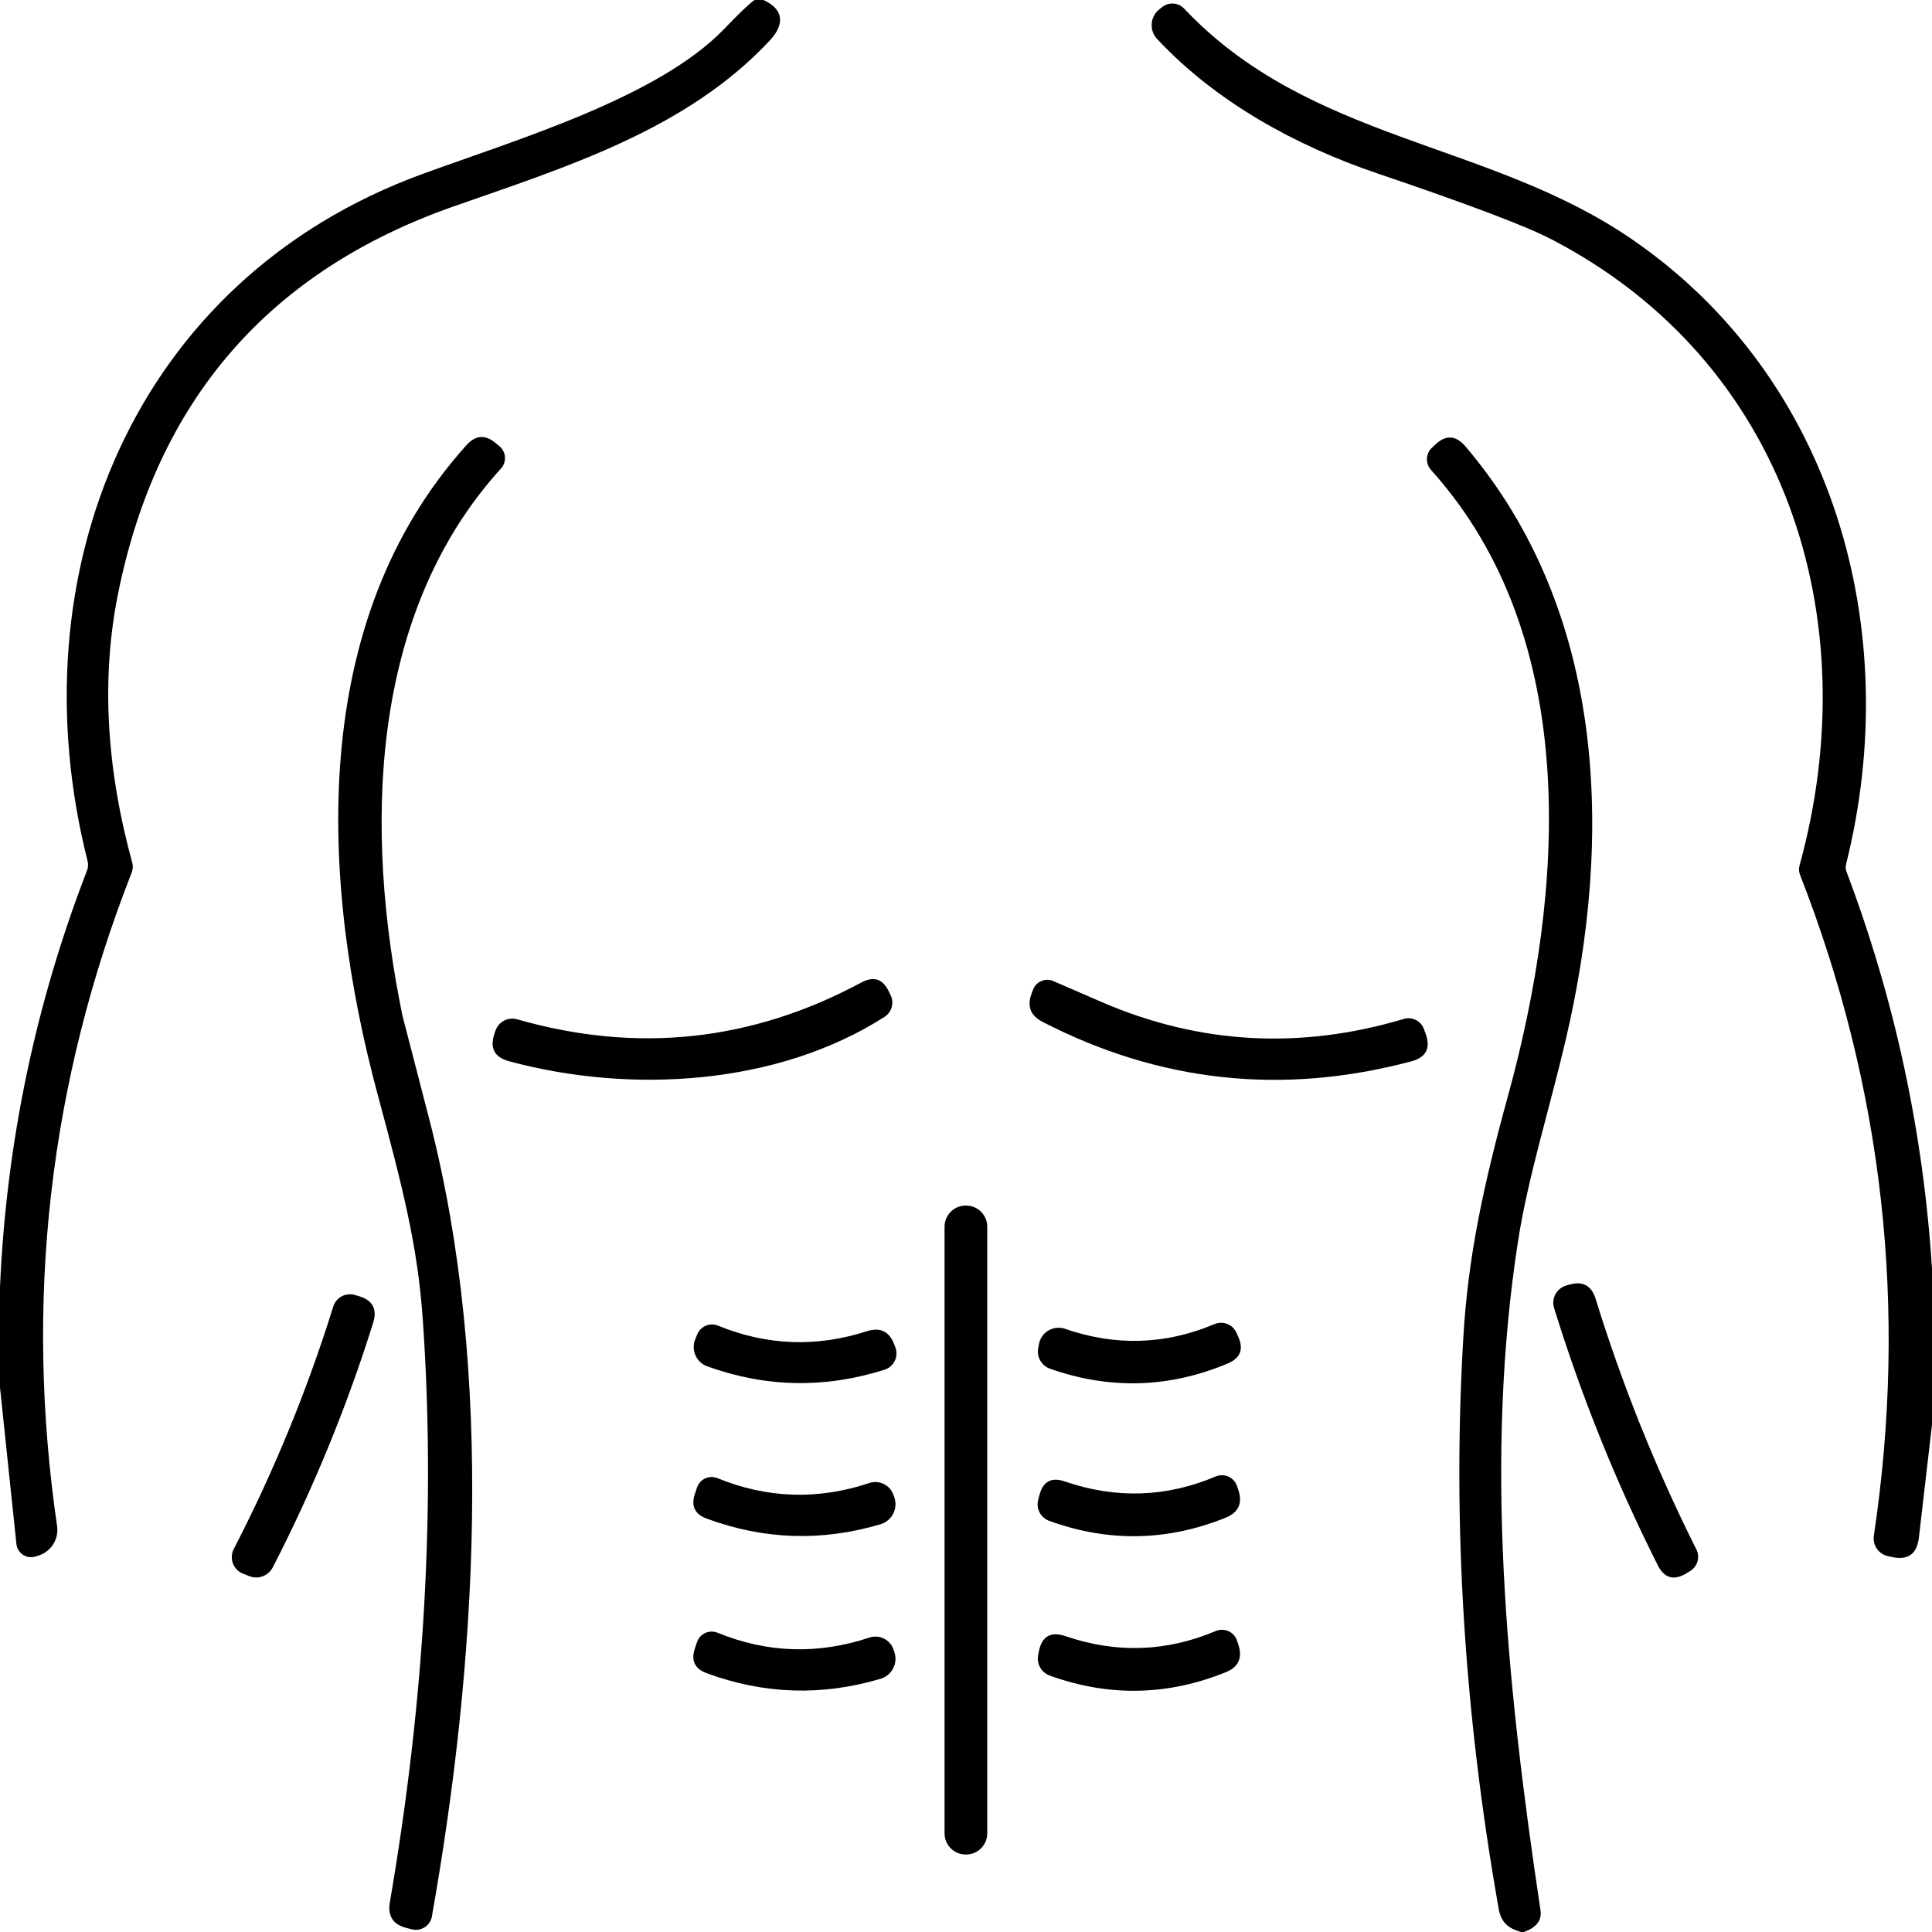 <svg width="200" height="200" viewBox="0 0 200 200" fill="none" xmlns="http://www.w3.org/2000/svg">
<g clip-path="url(#clip0_5723_43831)">
<path d="M78.11 0H79.03C81.19 0.97 81.21 2.56 79.7 4.18C71.06 13.44 58.62 17.28 47.01 21.35C27.83 28.063 16.23 41.45 12.21 61.51C10.483 70.15 10.977 79.413 13.69 89.3C13.781 89.631 13.764 89.985 13.64 90.31C5.087 112.13 2.51 134.687 5.91 157.98C6.003 158.623 5.867 159.278 5.528 159.831C5.188 160.385 4.665 160.802 4.05 161.01L3.71 161.12C3.492 161.193 3.261 161.217 3.033 161.19C2.806 161.162 2.587 161.084 2.394 160.961C2.201 160.838 2.038 160.674 1.918 160.48C1.798 160.286 1.723 160.067 1.7 159.84L0 143.63V133.21C0.66 118.31 3.663 103.943 9.01 90.11C9.13 89.797 9.15 89.477 9.07 89.15C1.54 59.39 13.8 28.92 43.76 18C53.63 14.4 68.17 10.07 74.97 2.99C76.517 1.377 77.563 0.38 78.11 0Z" fill="black"/>
<path d="M200 131.32V147.49L198.64 159.19C198.44 160.883 197.507 161.546 195.84 161.18L195.43 161.09C194.967 160.989 194.56 160.715 194.29 160.323C194.021 159.931 193.91 159.451 193.98 158.98C197.507 135.426 194.953 112.603 186.32 90.51C186.213 90.223 186.2 89.93 186.28 89.63C193.34 64.01 184.9 37.34 160.54 24.74C157.913 23.38 151.917 21.113 142.55 17.94C134.15 15.09 125.86 10.55 119.78 4.03C119.583 3.818 119.431 3.568 119.336 3.294C119.24 3.021 119.203 2.731 119.225 2.442C119.248 2.153 119.33 1.873 119.467 1.617C119.604 1.362 119.792 1.138 120.02 0.96L120.31 0.73C120.642 0.468 121.059 0.339 121.479 0.369C121.899 0.399 122.292 0.584 122.58 0.89C135.6 14.68 154.11 14.59 168.91 24.75C189.91 39.15 197.16 65.33 191.1 89.48C191.041 89.734 191.059 89.999 191.15 90.24C196.143 103.466 199.093 117.16 200 131.32Z" fill="black"/>
<path d="M51.86 48.5C38.02 63.75 37.78 86.27 41.66 105.13C41.66 105.137 42.587 108.717 44.44 115.87C51.26 142.27 49.32 172.31 44.71 198.39C44.67 198.615 44.584 198.83 44.458 199.021C44.332 199.211 44.168 199.375 43.976 199.5C43.784 199.625 43.569 199.711 43.342 199.75C43.116 199.79 42.884 199.783 42.66 199.73L42.15 199.6C40.703 199.26 40.107 198.36 40.36 196.9C43.973 175.893 45.107 155.76 43.76 136.5C43.23 128.94 41.66 122.82 39.1 113.32C33.12 91.14 31.84 64.32 48.3 46.07C49.233 45.037 50.233 44.967 51.3 45.86L51.7 46.19C51.866 46.33 52.002 46.501 52.101 46.694C52.199 46.888 52.258 47.098 52.273 47.314C52.287 47.53 52.259 47.746 52.188 47.95C52.117 48.154 52.005 48.341 51.86 48.5Z" fill="black"/>
<path d="M157.73 200C157.637 200 157.54 200 157.44 200C156.12 199.6 155.4 199.03 155.14 197.58C151.567 177.354 150.347 157.66 151.48 138.5C151.96 130.22 153.5 122.93 156.12 113.39C161.9 92.37 163.83 66.08 148.14 48.65C147.855 48.333 147.703 47.918 147.716 47.493C147.729 47.068 147.906 46.666 148.21 46.37L148.53 46.07C149.643 44.983 150.703 45.033 151.71 46.22C166.29 63.38 167.01 86.68 162.07 107.7C160.44 114.67 158.15 121.95 157.14 128.52C153.69 150.86 155.86 173.7 159.47 197.74C159.63 198.8 159.05 199.554 157.73 200Z" fill="black"/>
<path d="M91.56 105.27C80.43 112.38 65.24 113.25 52.7 109.86C51.193 109.453 50.687 108.51 51.18 107.03L51.29 106.7C51.442 106.25 51.761 105.876 52.18 105.656C52.599 105.436 53.087 105.388 53.54 105.52C65.96 109.073 77.833 107.803 89.16 101.71C90.447 101.017 91.4 101.333 92.02 102.66L92.21 103.05C92.39 103.434 92.423 103.871 92.303 104.28C92.184 104.688 91.919 105.04 91.56 105.27Z" fill="black"/>
<path d="M114.11 103.76C124.203 108.1 134.607 108.673 145.32 105.48C145.738 105.355 146.188 105.395 146.577 105.592C146.966 105.79 147.264 106.129 147.41 106.54L147.59 107.03C148.117 108.517 147.62 109.463 146.1 109.87C132.793 113.41 120.067 112.047 107.92 105.78C106.673 105.133 106.297 104.153 106.79 102.84L106.94 102.45C107.016 102.25 107.132 102.067 107.28 101.913C107.428 101.759 107.606 101.637 107.802 101.554C107.999 101.471 108.21 101.428 108.422 101.429C108.635 101.43 108.845 101.475 109.04 101.56C110.913 102.373 112.603 103.107 114.11 103.76Z" fill="black"/>
<path d="M100.01 124.8H99.97C98.76 124.8 97.78 125.78 97.78 126.99V189.79C97.78 190.999 98.76 191.98 99.97 191.98H100.01C101.22 191.98 102.2 190.999 102.2 189.79V126.99C102.2 125.78 101.22 124.8 100.01 124.8Z" fill="black"/>
<path d="M175.61 160.4C175.803 160.789 175.842 161.237 175.719 161.652C175.597 162.068 175.322 162.421 174.95 162.64L174.56 162.88C173.267 163.653 172.283 163.37 171.61 162.03C167.297 153.463 163.72 144.59 160.88 135.41C160.806 135.173 160.78 134.924 160.804 134.677C160.829 134.429 160.903 134.19 161.022 133.971C161.142 133.753 161.304 133.561 161.499 133.406C161.695 133.251 161.92 133.137 162.16 133.07L162.47 132.98C163.857 132.593 164.76 133.087 165.18 134.46C167.94 143.393 171.417 152.04 175.61 160.4Z" fill="black"/>
<path d="M28.24 162.25C28.02 162.674 27.653 163.002 27.208 163.171C26.764 163.341 26.273 163.341 25.83 163.17L25.17 162.91C24.929 162.819 24.71 162.677 24.528 162.494C24.346 162.311 24.205 162.092 24.113 161.85C24.021 161.609 23.982 161.35 23.997 161.092C24.012 160.833 24.081 160.58 24.2 160.35C28.367 152.284 31.8 143.917 34.5 135.25C34.643 134.796 34.959 134.416 35.38 134.193C35.802 133.97 36.294 133.922 36.75 134.06L37.17 134.18C38.583 134.607 39.07 135.527 38.63 136.94C35.89 145.674 32.427 154.11 28.24 162.25Z" fill="black"/>
<path d="M110.26 137.56C115.493 139.374 120.65 139.21 125.73 137.07C126.151 136.892 126.625 136.887 127.049 137.055C127.474 137.223 127.816 137.552 128 137.97L128.19 138.39C128.763 139.684 128.397 140.604 127.09 141.15C121.03 143.69 114.9 143.87 108.7 141.69C108.279 141.543 107.924 141.25 107.698 140.863C107.473 140.477 107.392 140.022 107.47 139.58L107.55 139.15C107.601 138.857 107.716 138.578 107.886 138.333C108.056 138.088 108.278 137.883 108.535 137.732C108.793 137.581 109.08 137.487 109.378 137.457C109.676 137.428 109.977 137.463 110.26 137.56Z" fill="black"/>
<path d="M74.33 137.23C79.383 139.297 84.517 139.49 89.73 137.81C91.117 137.363 92.067 137.823 92.58 139.19L92.69 139.48C92.775 139.705 92.812 139.944 92.802 140.184C92.79 140.424 92.731 140.659 92.626 140.875C92.521 141.092 92.374 141.284 92.192 141.441C92.01 141.599 91.799 141.717 91.57 141.79C85.397 143.75 79.277 143.633 73.21 141.44C72.944 141.343 72.699 141.194 72.492 141.002C72.284 140.809 72.117 140.577 72 140.319C71.884 140.061 71.82 139.782 71.813 139.498C71.806 139.215 71.856 138.934 71.96 138.67L72.17 138.15C72.252 137.947 72.373 137.762 72.525 137.606C72.678 137.449 72.861 137.325 73.061 137.239C73.262 137.154 73.478 137.109 73.695 137.107C73.913 137.106 74.129 137.147 74.33 137.23Z" fill="black"/>
<path d="M125.86 152.84C126.071 152.753 126.297 152.71 126.525 152.714C126.753 152.718 126.978 152.769 127.184 152.864C127.391 152.959 127.576 153.095 127.726 153.265C127.877 153.435 127.991 153.634 128.06 153.85L128.2 154.26C128.647 155.633 128.2 156.587 126.86 157.12C120.82 159.553 114.74 159.66 108.62 157.44C108.192 157.287 107.837 156.98 107.624 156.578C107.411 156.177 107.356 155.71 107.47 155.27L107.6 154.77C107.973 153.35 108.85 152.88 110.23 153.36C115.53 155.18 120.74 155.007 125.86 152.84Z" fill="black"/>
<path d="M74.27 153.02C79.437 155.127 84.68 155.293 90 153.52C90.499 153.356 91.042 153.396 91.511 153.632C91.98 153.869 92.335 154.281 92.5 154.78L92.59 155.03C92.682 155.305 92.718 155.595 92.695 155.884C92.672 156.173 92.591 156.455 92.457 156.713C92.322 156.97 92.137 157.198 91.913 157.383C91.688 157.568 91.429 157.707 91.15 157.79C85.09 159.59 79.097 159.397 73.17 157.21C71.917 156.75 71.507 155.89 71.94 154.63L72.16 153.98C72.228 153.774 72.338 153.585 72.483 153.424C72.629 153.262 72.805 153.133 73.003 153.043C73.201 152.953 73.416 152.904 73.634 152.9C73.852 152.896 74.068 152.937 74.27 153.02Z" fill="black"/>
<path d="M125.86 168.84C126.071 168.753 126.297 168.71 126.525 168.714C126.753 168.718 126.978 168.769 127.184 168.864C127.391 168.959 127.576 169.095 127.726 169.265C127.877 169.435 127.991 169.634 128.06 169.85L128.2 170.26C128.647 171.633 128.2 172.587 126.86 173.12C120.84 175.547 114.78 175.66 108.68 173.46C108.258 173.31 107.903 173.014 107.681 172.625C107.459 172.236 107.384 171.78 107.47 171.34L107.54 170.96C107.853 169.387 108.77 168.857 110.29 169.37C115.57 171.177 120.76 171 125.86 168.84Z" fill="black"/>
<path d="M74.28 169.02C79.44 171.127 84.68 171.293 90 169.52C90.247 169.438 90.508 169.406 90.767 169.424C91.026 169.443 91.28 169.512 91.512 169.628C91.744 169.744 91.951 169.905 92.12 170.101C92.29 170.297 92.419 170.524 92.5 170.77L92.59 171.03C92.682 171.305 92.718 171.595 92.695 171.884C92.672 172.174 92.591 172.455 92.457 172.713C92.322 172.97 92.137 173.198 91.913 173.383C91.689 173.569 91.429 173.707 91.15 173.79C85.09 175.59 79.093 175.397 73.16 173.21C71.913 172.75 71.507 171.89 71.94 170.63L72.16 169.98C72.229 169.775 72.34 169.586 72.486 169.425C72.631 169.265 72.809 169.135 73.007 169.046C73.206 168.956 73.421 168.907 73.64 168.903C73.859 168.898 74.077 168.938 74.28 169.02Z" fill="black"/>
</g>
<defs>
<clipPath id="clip0_5723_43831">
<rect width="200" height="200" fill="white"/>
</clipPath>
</defs>
</svg>
